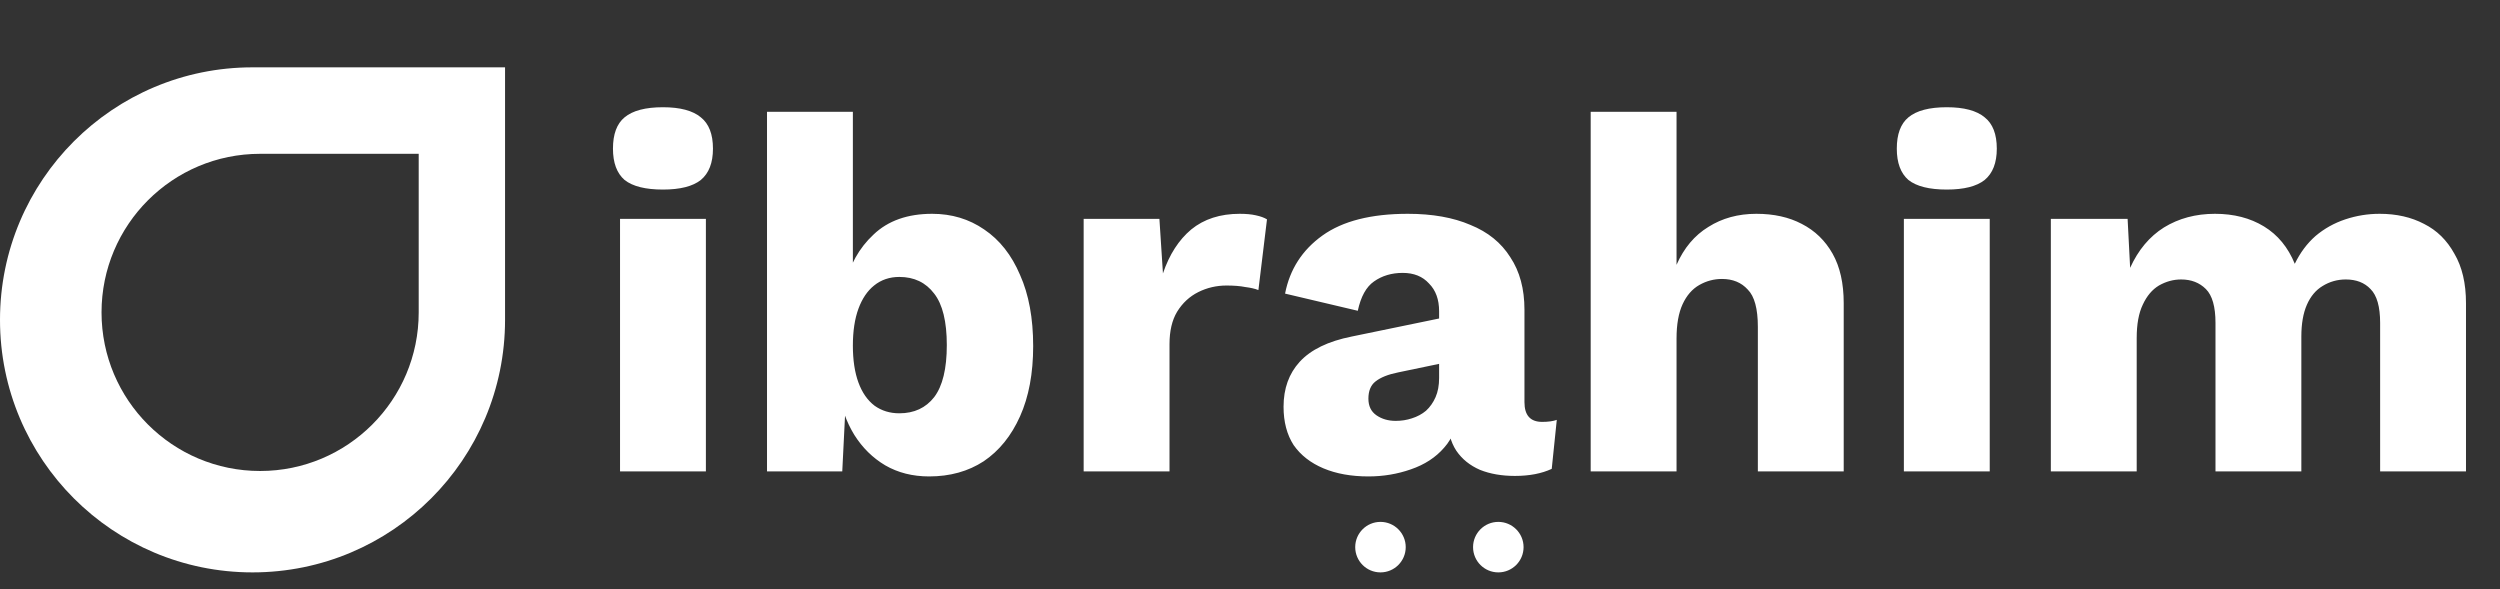 <svg width="297" height="70" viewBox="0 0 297 70" fill="none" xmlns="http://www.w3.org/2000/svg">
<rect x="0" y="0" width="297" height="70" fill="#333333" stroke="none"/>
<path fill-rule="evenodd" clip-rule="evenodd" d="M30 8C13.425 8 0 21.424 0 38V38C0 54.575 13.425 68 30 68V68C46.575 68 60 54.575 60 38V8H30ZM49.742 37.114C49.742 47.519 41.307 55.954 30.902 55.954V55.954C20.497 55.954 12.062 47.519 12.062 37.114V37.114C12.062 26.709 20.497 18.273 30.902 18.273H49.742V37.114Z" fill="white"/>
<path d="M78.76 22.52C76.68 22.52 75.16 22.14 74.2 21.38C73.28 20.58 72.82 19.34 72.82 17.66C72.82 15.94 73.28 14.7 74.2 13.94C75.16 13.14 76.68 12.74 78.76 12.74C80.8 12.74 82.3 13.14 83.26 13.94C84.22 14.7 84.7 15.94 84.7 17.66C84.7 19.34 84.22 20.58 83.26 21.38C82.3 22.14 80.8 22.52 78.76 22.52ZM83.86 26V56H73.66V26H83.86ZM110.381 56.6C108.421 56.6 106.681 56.16 105.161 55.28C103.681 54.4 102.461 53.2 101.501 51.68C100.541 50.12 99.921 48.36 99.641 46.4L100.601 45.14L100.061 56H91.121V13.28H101.321V35.42L100.361 33.98C100.921 31.5 102.061 29.46 103.781 27.86C105.501 26.22 107.821 25.4 110.741 25.4C113.061 25.4 115.121 26.02 116.921 27.26C118.761 28.5 120.181 30.3 121.181 32.66C122.221 34.98 122.741 37.8 122.741 41.12C122.741 44.36 122.221 47.14 121.181 49.46C120.141 51.78 118.701 53.56 116.861 54.8C115.021 56 112.861 56.6 110.381 56.6ZM106.841 49.1C108.601 49.1 109.981 48.46 110.981 47.18C111.981 45.86 112.481 43.8 112.481 41C112.481 38.2 111.981 36.16 110.981 34.88C109.981 33.56 108.601 32.9 106.841 32.9C105.681 32.9 104.681 33.24 103.841 33.92C103.041 34.56 102.421 35.48 101.981 36.68C101.541 37.88 101.321 39.34 101.321 41.06C101.321 42.78 101.541 44.24 101.981 45.44C102.421 46.64 103.061 47.56 103.901 48.2C104.741 48.8 105.721 49.1 106.841 49.1ZM128.738 56V26H137.738L138.158 32.48C138.918 30.24 140.038 28.5 141.518 27.26C143.038 26.02 144.958 25.4 147.278 25.4C148.038 25.4 148.678 25.46 149.198 25.58C149.758 25.7 150.198 25.86 150.518 26.06L149.498 34.46C149.098 34.3 148.578 34.18 147.938 34.1C147.338 33.98 146.598 33.92 145.718 33.92C144.518 33.92 143.398 34.18 142.358 34.7C141.318 35.22 140.478 36 139.838 37.04C139.238 38.04 138.938 39.32 138.938 40.88V56H128.738ZM170.966 36.98C170.966 35.58 170.566 34.48 169.766 33.68C169.006 32.84 167.966 32.42 166.646 32.42C165.326 32.42 164.186 32.76 163.226 33.44C162.306 34.08 161.666 35.24 161.306 36.92L152.666 34.88C153.226 32 154.706 29.7 157.106 27.98C159.506 26.26 162.886 25.4 167.246 25.4C170.166 25.4 172.646 25.84 174.686 26.72C176.766 27.56 178.346 28.84 179.426 30.56C180.546 32.24 181.106 34.32 181.106 36.8V47.78C181.106 49.34 181.806 50.12 183.206 50.12C183.926 50.12 184.506 50.04 184.946 49.88L184.346 55.7C183.146 56.26 181.686 56.54 179.966 56.54C178.406 56.54 177.026 56.3 175.826 55.82C174.626 55.3 173.686 54.54 173.006 53.54C172.326 52.5 171.986 51.2 171.986 49.64V49.28L173.126 48.86C173.126 50.58 172.606 52.02 171.566 53.18C170.566 54.34 169.246 55.2 167.606 55.76C166.006 56.32 164.326 56.6 162.566 56.6C160.526 56.6 158.746 56.28 157.226 55.64C155.706 55 154.526 54.08 153.686 52.88C152.886 51.64 152.486 50.12 152.486 48.32C152.486 46.16 153.126 44.38 154.406 42.98C155.726 41.54 157.786 40.54 160.586 39.98L171.926 37.64L171.866 43.04L166.106 44.24C164.906 44.48 164.006 44.84 163.406 45.32C162.846 45.76 162.566 46.44 162.566 47.36C162.566 48.24 162.886 48.9 163.526 49.34C164.166 49.78 164.926 50 165.806 50C166.486 50 167.126 49.9 167.726 49.7C168.366 49.5 168.926 49.2 169.406 48.8C169.886 48.36 170.266 47.82 170.546 47.18C170.826 46.54 170.966 45.78 170.966 44.9V36.98ZM188.973 56V13.28H199.173V31.46C200.053 29.46 201.313 27.96 202.952 26.96C204.593 25.92 206.493 25.4 208.653 25.4C210.733 25.4 212.533 25.8 214.053 26.6C215.613 27.4 216.833 28.58 217.713 30.14C218.593 31.7 219.033 33.66 219.033 36.02V56H208.833V38.84C208.833 36.68 208.433 35.2 207.633 34.4C206.873 33.56 205.853 33.14 204.573 33.14C203.613 33.14 202.713 33.38 201.873 33.86C201.033 34.34 200.373 35.1 199.893 36.14C199.413 37.18 199.173 38.54 199.173 40.22V56H188.973ZM231.28 22.52C229.2 22.52 227.68 22.14 226.72 21.38C225.8 20.58 225.34 19.34 225.34 17.66C225.34 15.94 225.8 14.7 226.72 13.94C227.68 13.14 229.2 12.74 231.28 12.74C233.32 12.74 234.82 13.14 235.78 13.94C236.74 14.7 237.22 15.94 237.22 17.66C237.22 19.34 236.74 20.58 235.78 21.38C234.82 22.14 233.32 22.52 231.28 22.52ZM236.38 26V56H226.18V26H236.38ZM243.64 56V26H252.76L253.06 31.82C254.02 29.7 255.36 28.1 257.08 27.02C258.84 25.94 260.86 25.4 263.14 25.4C265.38 25.4 267.32 25.9 268.96 26.9C270.6 27.9 271.82 29.38 272.62 31.34C273.26 30.02 274.08 28.92 275.08 28.04C276.12 27.16 277.3 26.5 278.62 26.06C279.94 25.62 281.3 25.4 282.7 25.4C284.7 25.4 286.46 25.8 287.98 26.6C289.5 27.36 290.7 28.54 291.58 30.14C292.5 31.7 292.96 33.66 292.96 36.02V56H282.76V38.36C282.76 36.44 282.38 35.1 281.62 34.34C280.9 33.58 279.92 33.2 278.68 33.2C277.68 33.2 276.76 33.46 275.92 33.98C275.12 34.46 274.5 35.2 274.06 36.2C273.62 37.2 273.4 38.46 273.4 39.98V56H263.2V38.36C263.2 36.44 262.82 35.1 262.06 34.34C261.3 33.58 260.32 33.2 259.12 33.2C258.2 33.2 257.32 33.44 256.48 33.92C255.68 34.4 255.04 35.16 254.56 36.2C254.08 37.2 253.84 38.52 253.84 40.16V56H243.64Z" fill="white"/>
<circle cx="164" cy="65" r="3" fill="white"/>
<circle cx="178" cy="65" r="3" fill="white"/>
</svg>
